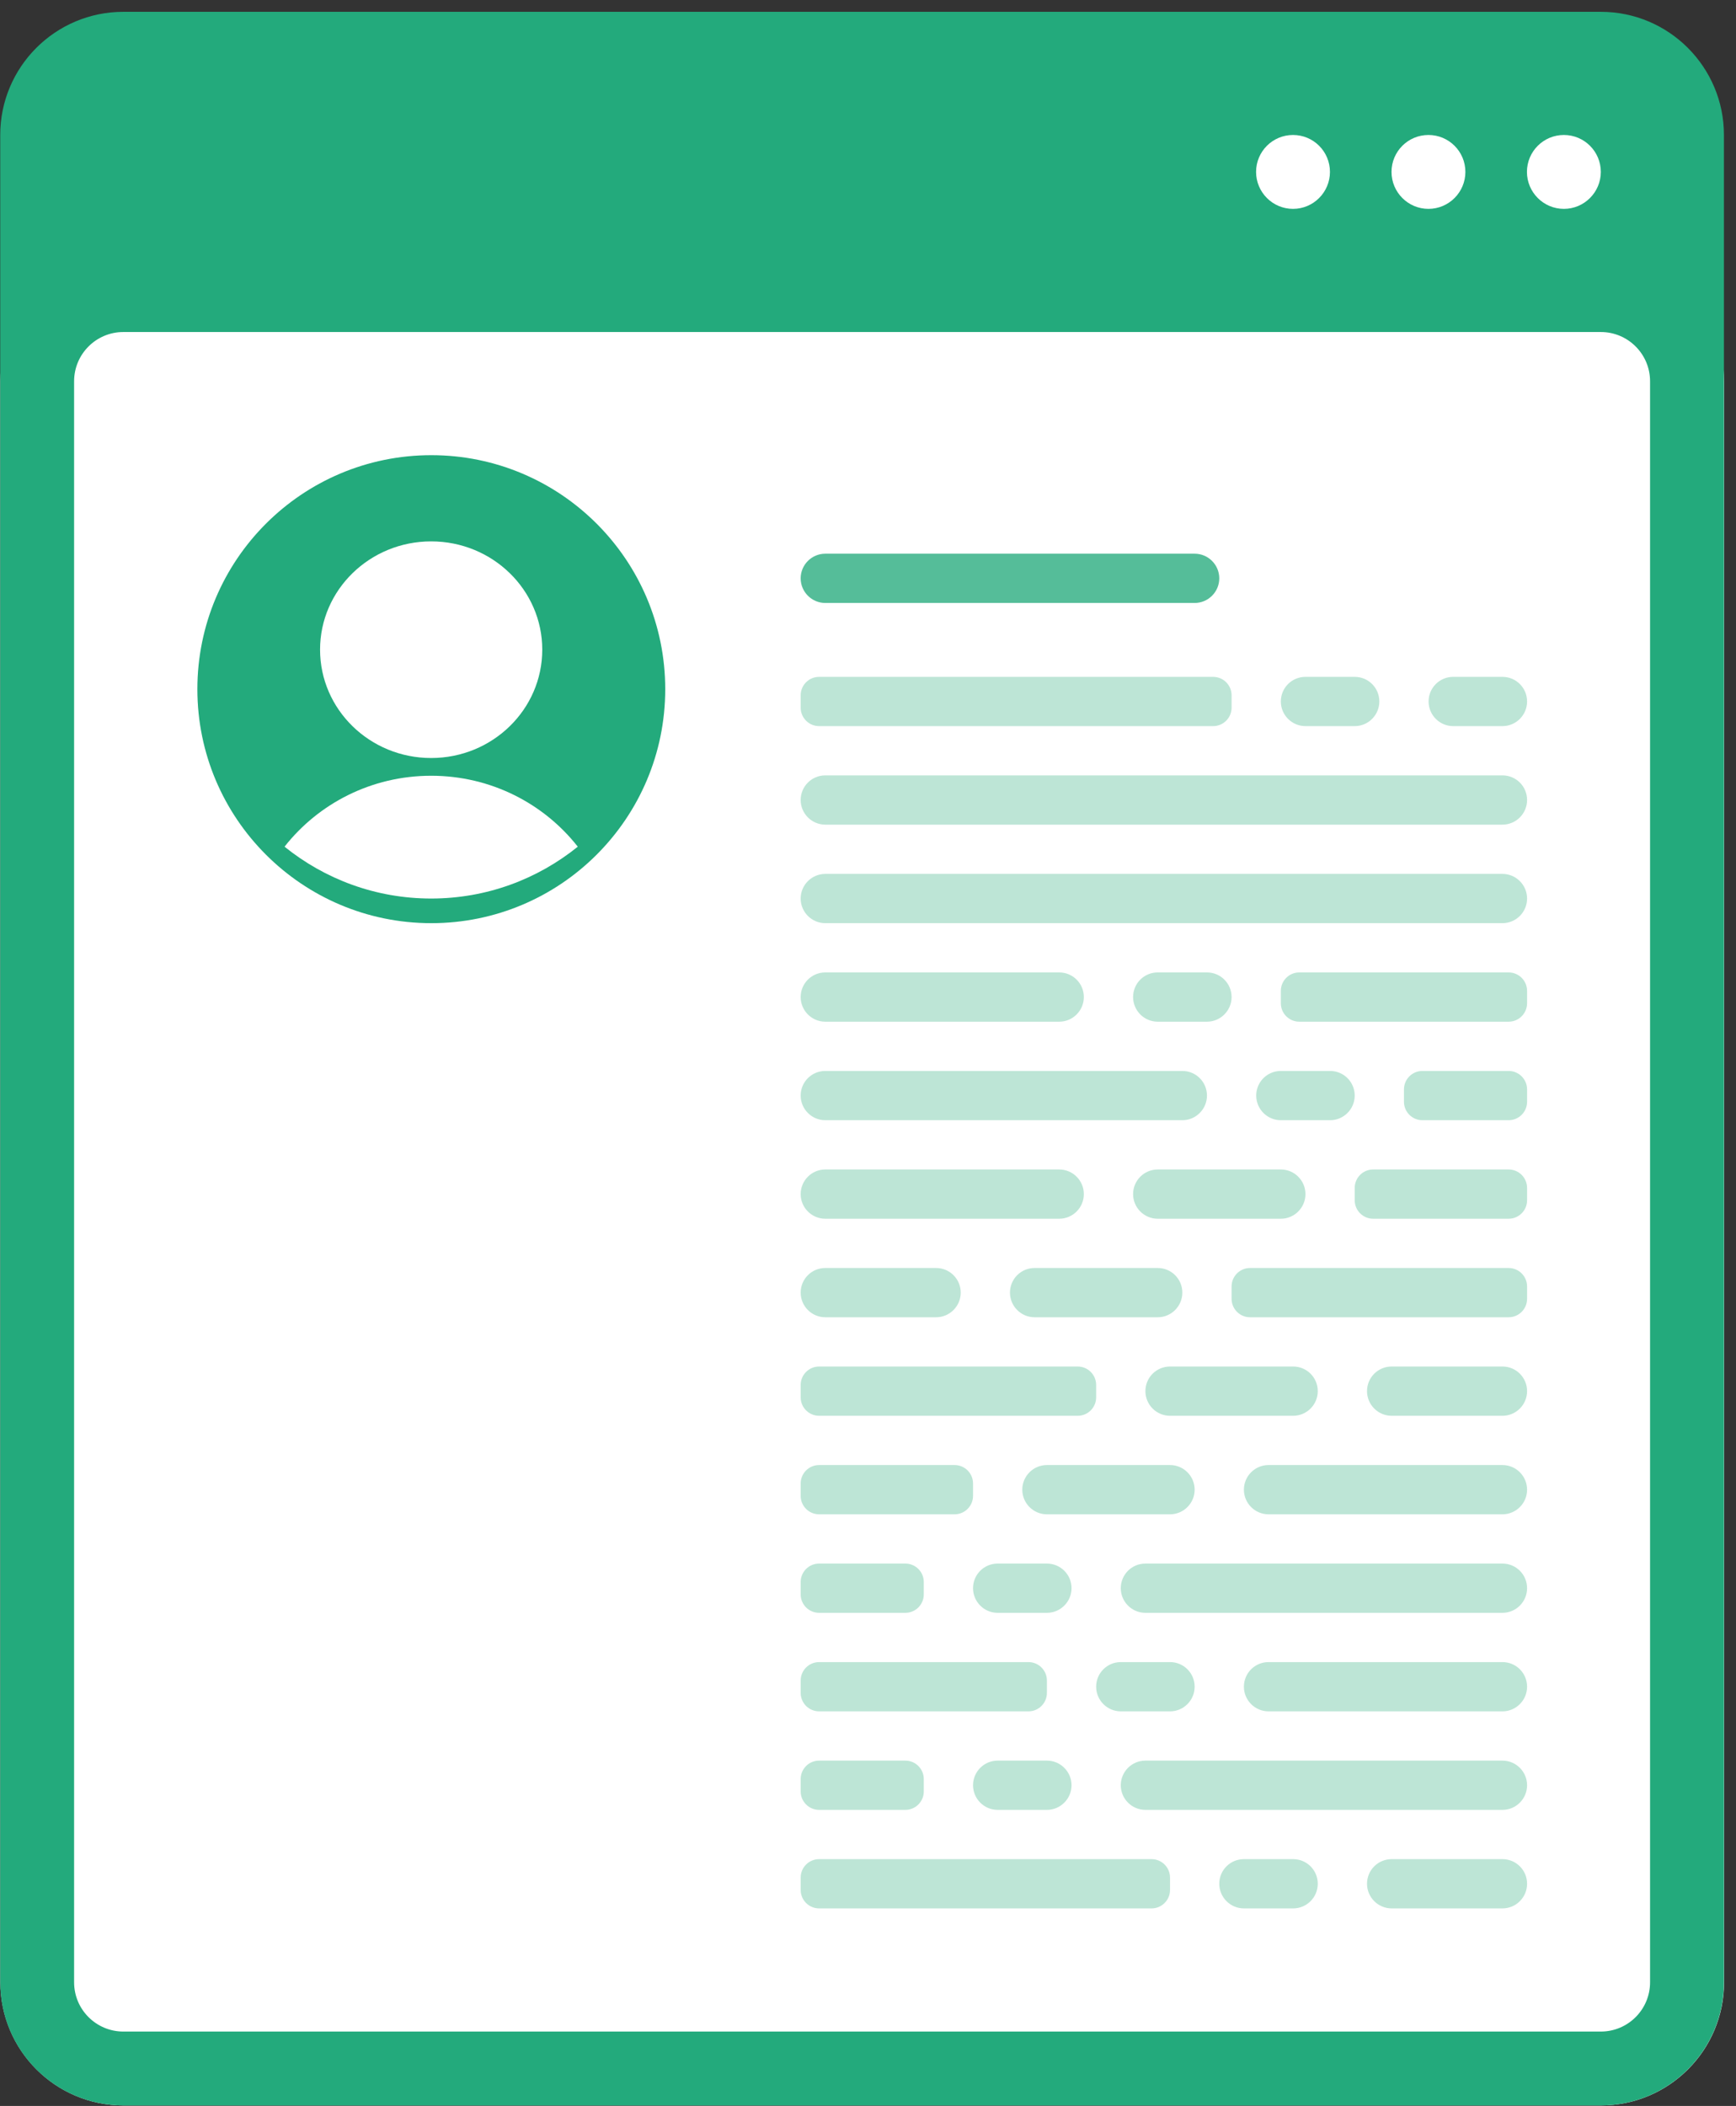 <?xml version="1.0" encoding="UTF-8" standalone="no"?>
<svg width="141px" height="171px" viewBox="0 0 141 171" version="1.1" xmlns="http://www.w3.org/2000/svg" xmlns:xlink="http://www.w3.org/1999/xlink">
    <rect x="0" y="0" width="141" height="171" fill="#333333" stroke="none"/>
    <!-- Generator: Sketch 3.8.1 (29687) - http://www.bohemiancoding.com/sketch -->
    <title>Group 55</title>
    <desc>Created with Sketch.</desc>
    <defs></defs>
    <g id="Page-1" stroke="none" stroke-width="1" fill="none" fill-rule="evenodd">
        <g id="Group-55">
            <path d="M130.031,20.96 L10.031,20.96 C4.508,20.96 0.031,25.44 0.031,30.96 L0.031,160.96 C0.031,166.48 4.508,170.96 10.031,170.96 L130.031,170.96 C135.554,170.96 140.031,166.48 140.031,160.96 L140.031,30.96 C140.031,25.44 135.554,20.96 130.031,20.96" id="Body" fill="#FFFFFF"></path>
            <path d="M134.02,160.96 C134.02,163.17 132.229,164.96 130.02,164.96 L10.019,164.96 C7.81,164.96 6.019,163.17 6.019,160.96 L6.019,30.96 C6.019,28.75 7.81,26.96 10.019,26.96 L130.02,26.96 C132.229,26.96 134.02,28.75 134.02,30.96 L134.02,160.96 L134.02,160.96 Z M130.02,0.96 L10.019,0.96 C4.496,0.96 0.019,5.44 0.019,10.96 L0.019,160.96 C0.019,166.48 4.496,170.96 10.019,170.96 L130.02,170.96 C135.543,170.96 140.02,166.48 140.02,160.96 L140.02,10.96 C140.02,5.44 135.543,0.96 130.02,0.96 L130.02,0.96 Z" id="Frame" fill="#23AA7C"></path>
            <path d="M127.02,10.96 C125.364,10.96 124.02,12.3 124.02,13.96 C124.02,15.61 125.364,16.96 127.02,16.96 C128.677,16.96 130.02,15.61 130.02,13.96 C130.02,12.3 128.677,10.96 127.02,10.96 L127.02,10.96 Z M116.02,10.96 C114.364,10.96 113.02,12.3 113.02,13.96 C113.02,15.61 114.364,16.96 116.02,16.96 C117.677,16.96 119.02,15.61 119.02,13.96 C119.02,12.3 117.677,10.96 116.02,10.96 L116.02,10.96 Z M105.02,10.96 C103.364,10.96 102.02,12.3 102.02,13.96 C102.02,15.61 103.364,16.96 105.02,16.96 C106.677,16.96 108.02,15.61 108.02,13.96 C108.02,12.3 106.677,10.96 105.02,10.96 L105.02,10.96 Z" id="Dots" fill="#FFFFFF"></path>
            <path d="M35.031,36.96 C24.537,36.96 16.031,45.47 16.031,55.96 C16.031,66.45 24.537,74.96 35.031,74.96 C45.524,74.96 54.031,66.45 54.031,55.96 C54.031,45.47 45.524,36.96 35.031,36.96" id="Container" fill="#23AA7C"></path>
            <path d="M35.019,62.99 C30.159,62.99 25.852,65.26 23.111,68.75 C26.37,71.38 30.508,72.96 35.019,72.96 C39.531,72.96 43.669,71.38 46.928,68.75 C44.187,65.26 39.88,62.99 35.019,62.99 L35.019,62.99 Z M35.019,61.55 C40.003,61.55 44.043,57.61 44.043,52.75 C44.043,47.9 40.003,43.96 35.019,43.96 C30.036,43.96 25.996,47.9 25.996,52.75 C25.996,57.61 30.036,61.55 35.019,61.55 L35.019,61.55 Z" id="Image" fill="#FFFFFF"></path>
            <path d="M122.031,142.96 L93.031,142.96 C91.927,142.96 91.031,143.86 91.031,144.96 C91.031,146.06 91.927,146.96 93.031,146.96 L122.031,146.96 C123.135,146.96 124.031,146.06 124.031,144.96 C124.031,143.86 123.135,142.96 122.031,142.96 L122.031,142.96 Z M85.031,142.96 L81.031,142.96 C79.927,142.96 79.031,143.86 79.031,144.96 C79.031,146.06 79.927,146.96 81.031,146.96 L85.031,146.96 C86.135,146.96 87.031,146.06 87.031,144.96 C87.031,143.86 86.135,142.96 85.031,142.96 L85.031,142.96 Z M66.531,146.96 L73.531,146.96 C74.36,146.96 75.031,146.29 75.031,145.46 L75.031,144.46 C75.031,143.63 74.36,142.96 73.531,142.96 L66.531,142.96 C65.702,142.96 65.031,143.63 65.031,144.46 L65.031,145.46 C65.031,146.29 65.702,146.96 66.531,146.96 L66.531,146.96 Z M122.031,150.96 L113.031,150.96 C111.927,150.96 111.031,151.85 111.031,152.96 C111.031,154.06 111.927,154.96 113.031,154.96 L122.031,154.96 C123.135,154.96 124.031,154.06 124.031,152.96 C124.031,151.85 123.135,150.96 122.031,150.96 L122.031,150.96 Z M105.031,150.96 L101.031,150.96 C99.927,150.96 99.031,151.85 99.031,152.96 C99.031,154.06 99.927,154.96 101.031,154.96 L105.031,154.96 C106.135,154.96 107.031,154.06 107.031,152.96 C107.031,151.85 106.135,150.96 105.031,150.96 L105.031,150.96 Z M93.531,150.96 L66.531,150.96 C65.702,150.96 65.031,151.63 65.031,152.46 L65.031,153.46 C65.031,154.29 65.702,154.96 66.531,154.96 L93.531,154.96 C94.359,154.96 95.031,154.29 95.031,153.46 L95.031,152.46 C95.031,151.63 94.359,150.96 93.531,150.96 L93.531,150.96 Z M122.031,110.96 L113.031,110.96 C111.927,110.96 111.031,111.85 111.031,112.96 C111.031,114.06 111.927,114.96 113.031,114.96 L122.031,114.96 C123.135,114.96 124.031,114.06 124.031,112.96 C124.031,111.85 123.135,110.96 122.031,110.96 L122.031,110.96 Z M107.031,112.96 C107.031,111.85 106.135,110.96 105.031,110.96 L95.031,110.96 C93.927,110.96 93.031,111.85 93.031,112.96 C93.031,114.06 93.927,114.96 95.031,114.96 L105.031,114.96 C106.135,114.96 107.031,114.06 107.031,112.96 L107.031,112.96 Z M66.531,114.96 L87.531,114.96 C88.36,114.96 89.031,114.29 89.031,113.46 L89.031,112.46 C89.031,111.63 88.36,110.96 87.531,110.96 L66.531,110.96 C65.702,110.96 65.031,111.63 65.031,112.46 L65.031,113.46 C65.031,114.29 65.702,114.96 66.531,114.96 L66.531,114.96 Z M122.031,118.96 L103.031,118.96 C101.927,118.96 101.031,119.86 101.031,120.96 C101.031,122.06 101.927,122.96 103.031,122.96 L122.031,122.96 C123.135,122.96 124.031,122.06 124.031,120.96 C124.031,119.86 123.135,118.96 122.031,118.96 L122.031,118.96 Z M97.031,120.96 C97.031,119.86 96.135,118.96 95.031,118.96 L85.031,118.96 C83.927,118.96 83.031,119.86 83.031,120.96 C83.031,122.06 83.927,122.96 85.031,122.96 L95.031,122.96 C96.135,122.96 97.031,122.06 97.031,120.96 L97.031,120.96 Z M66.531,122.96 L77.531,122.96 C78.359,122.96 79.031,122.29 79.031,121.46 L79.031,120.46 C79.031,119.63 78.359,118.96 77.531,118.96 L66.531,118.96 C65.702,118.96 65.031,119.63 65.031,120.46 L65.031,121.46 C65.031,122.29 65.702,122.96 66.531,122.96 L66.531,122.96 Z M122.031,126.96 L93.031,126.96 C91.927,126.96 91.031,127.85 91.031,128.96 C91.031,130.06 91.927,130.96 93.031,130.96 L122.031,130.96 C123.135,130.96 124.031,130.06 124.031,128.96 C124.031,127.85 123.135,126.96 122.031,126.96 L122.031,126.96 Z M85.031,126.96 L81.031,126.96 C79.927,126.96 79.031,127.85 79.031,128.96 C79.031,130.06 79.927,130.96 81.031,130.96 L85.031,130.96 C86.135,130.96 87.031,130.06 87.031,128.96 C87.031,127.85 86.135,126.96 85.031,126.96 L85.031,126.96 Z M66.531,130.96 L73.531,130.96 C74.36,130.96 75.031,130.29 75.031,129.46 L75.031,128.46 C75.031,127.63 74.36,126.96 73.531,126.96 L66.531,126.96 C65.702,126.96 65.031,127.63 65.031,128.46 L65.031,129.46 C65.031,130.29 65.702,130.96 66.531,130.96 L66.531,130.96 Z M122.031,134.96 L103.031,134.96 C101.927,134.96 101.031,135.85 101.031,136.96 C101.031,138.06 101.927,138.96 103.031,138.96 L122.031,138.96 C123.135,138.96 124.031,138.06 124.031,136.96 C124.031,135.85 123.135,134.96 122.031,134.96 L122.031,134.96 Z M91.031,138.96 L95.031,138.96 C96.135,138.96 97.031,138.06 97.031,136.96 C97.031,135.85 96.135,134.96 95.031,134.96 L91.031,134.96 C89.927,134.96 89.031,135.85 89.031,136.96 C89.031,138.06 89.927,138.96 91.031,138.96 L91.031,138.96 Z M66.531,138.96 L83.531,138.96 C84.359,138.96 85.031,138.29 85.031,137.46 L85.031,136.46 C85.031,135.63 84.359,134.96 83.531,134.96 L66.531,134.96 C65.702,134.96 65.031,135.63 65.031,136.46 L65.031,137.46 C65.031,138.29 65.702,138.96 66.531,138.96 L66.531,138.96 Z M67.031,106.96 L76.031,106.96 C77.135,106.96 78.031,106.06 78.031,104.96 C78.031,103.85 77.135,102.96 76.031,102.96 L67.031,102.96 C65.927,102.96 65.031,103.85 65.031,104.96 C65.031,106.06 65.927,106.96 67.031,106.96 L67.031,106.96 Z M94.031,102.96 L84.031,102.96 C82.927,102.96 82.031,103.85 82.031,104.96 C82.031,106.06 82.927,106.96 84.031,106.96 L94.031,106.96 C95.135,106.96 96.031,106.06 96.031,104.96 C96.031,103.85 95.135,102.96 94.031,102.96 L94.031,102.96 Z M122.531,102.96 L101.531,102.96 C100.702,102.96 100.031,103.63 100.031,104.46 L100.031,105.46 C100.031,106.29 100.702,106.96 101.531,106.96 L122.531,106.96 C123.359,106.96 124.031,106.29 124.031,105.46 L124.031,104.46 C124.031,103.63 123.359,102.96 122.531,102.96 L122.531,102.96 Z M67.031,98.96 L86.031,98.96 C87.135,98.96 88.031,98.06 88.031,96.96 C88.031,95.86 87.135,94.96 86.031,94.96 L67.031,94.96 C65.927,94.96 65.031,95.86 65.031,96.96 C65.031,98.06 65.927,98.96 67.031,98.96 L67.031,98.96 Z M92.031,96.96 C92.031,98.06 92.927,98.96 94.031,98.96 L104.031,98.96 C105.135,98.96 106.031,98.06 106.031,96.96 C106.031,95.86 105.135,94.96 104.031,94.96 L94.031,94.96 C92.927,94.96 92.031,95.86 92.031,96.96 L92.031,96.96 Z M122.531,94.96 L111.531,94.96 C110.702,94.96 110.031,95.63 110.031,96.46 L110.031,97.46 C110.031,98.29 110.702,98.96 111.531,98.96 L122.531,98.96 C123.359,98.96 124.031,98.29 124.031,97.46 L124.031,96.46 C124.031,95.63 123.359,94.96 122.531,94.96 L122.531,94.96 Z M67.031,90.96 L96.031,90.96 C97.135,90.96 98.031,90.06 98.031,88.96 C98.031,87.85 97.135,86.96 96.031,86.96 L67.031,86.96 C65.927,86.96 65.031,87.85 65.031,88.96 C65.031,90.06 65.927,90.96 67.031,90.96 L67.031,90.96 Z M108.031,90.96 C109.135,90.96 110.031,90.06 110.031,88.96 C110.031,87.85 109.135,86.96 108.031,86.96 L104.031,86.96 C102.927,86.96 102.031,87.85 102.031,88.96 C102.031,90.06 102.927,90.96 104.031,90.96 L108.031,90.96 L108.031,90.96 Z M122.531,86.96 L115.531,86.96 C114.702,86.96 114.031,87.63 114.031,88.46 L114.031,89.46 C114.031,90.29 114.702,90.96 115.531,90.96 L122.531,90.96 C123.359,90.96 124.031,90.29 124.031,89.46 L124.031,88.46 C124.031,87.63 123.359,86.96 122.531,86.96 L122.531,86.96 Z M67.031,82.96 L86.031,82.96 C87.135,82.96 88.031,82.06 88.031,80.96 C88.031,79.85 87.135,78.96 86.031,78.96 L67.031,78.96 C65.927,78.96 65.031,79.85 65.031,80.96 C65.031,82.06 65.927,82.96 67.031,82.96 L67.031,82.96 Z M98.031,78.96 L94.031,78.96 C92.927,78.96 92.031,79.85 92.031,80.96 C92.031,82.06 92.927,82.96 94.031,82.96 L98.031,82.96 C99.135,82.96 100.031,82.06 100.031,80.96 C100.031,79.85 99.135,78.96 98.031,78.96 L98.031,78.96 Z M122.531,78.96 L105.531,78.96 C104.702,78.96 104.031,79.63 104.031,80.46 L104.031,81.46 C104.031,82.29 104.702,82.96 105.531,82.96 L122.531,82.96 C123.359,82.96 124.031,82.29 124.031,81.46 L124.031,80.46 C124.031,79.63 123.359,78.96 122.531,78.96 L122.531,78.96 Z M122.031,70.96 L67.031,70.96 C65.927,70.96 65.031,71.86 65.031,72.96 C65.031,74.06 65.927,74.96 67.031,74.96 L122.031,74.96 C123.135,74.96 124.031,74.06 124.031,72.96 C124.031,71.86 123.135,70.96 122.031,70.96 L122.031,70.96 Z M118.031,58.96 L122.031,58.96 C123.135,58.96 124.031,58.06 124.031,56.96 C124.031,55.85 123.135,54.96 122.031,54.96 L118.031,54.96 C116.927,54.96 116.031,55.85 116.031,56.96 C116.031,58.06 116.927,58.96 118.031,58.96 L118.031,58.96 Z M106.031,58.96 L110.031,58.96 C111.135,58.96 112.031,58.06 112.031,56.96 C112.031,55.85 111.135,54.96 110.031,54.96 L106.031,54.96 C104.927,54.96 104.031,55.85 104.031,56.96 C104.031,58.06 104.927,58.96 106.031,58.96 L106.031,58.96 Z M66.531,58.96 L98.531,58.96 C99.359,58.96 100.031,58.29 100.031,57.46 L100.031,56.46 C100.031,55.63 99.359,54.96 98.531,54.96 L66.531,54.96 C65.702,54.96 65.031,55.63 65.031,56.46 L65.031,57.46 C65.031,58.29 65.702,58.96 66.531,58.96 L66.531,58.96 Z M122.031,62.96 L67.031,62.96 C65.927,62.96 65.031,63.85 65.031,64.96 C65.031,66.06 65.927,66.96 67.031,66.96 L122.031,66.96 C123.135,66.96 124.031,66.06 124.031,64.96 C124.031,63.85 123.135,62.96 122.031,62.96 L122.031,62.96 Z" id="TXT" fill="#BDE5D6"></path>
            <path d="M97.031,44.96 L67.031,44.96 C65.927,44.96 65.031,45.86 65.031,46.96 C65.031,48.06 65.927,48.96 67.031,48.96 L97.031,48.96 C98.135,48.96 99.031,48.06 99.031,46.96 C99.031,45.86 98.135,44.96 97.031,44.96" id="H" fill="#55BD99"></path>
        </g>
    </g>
</svg>